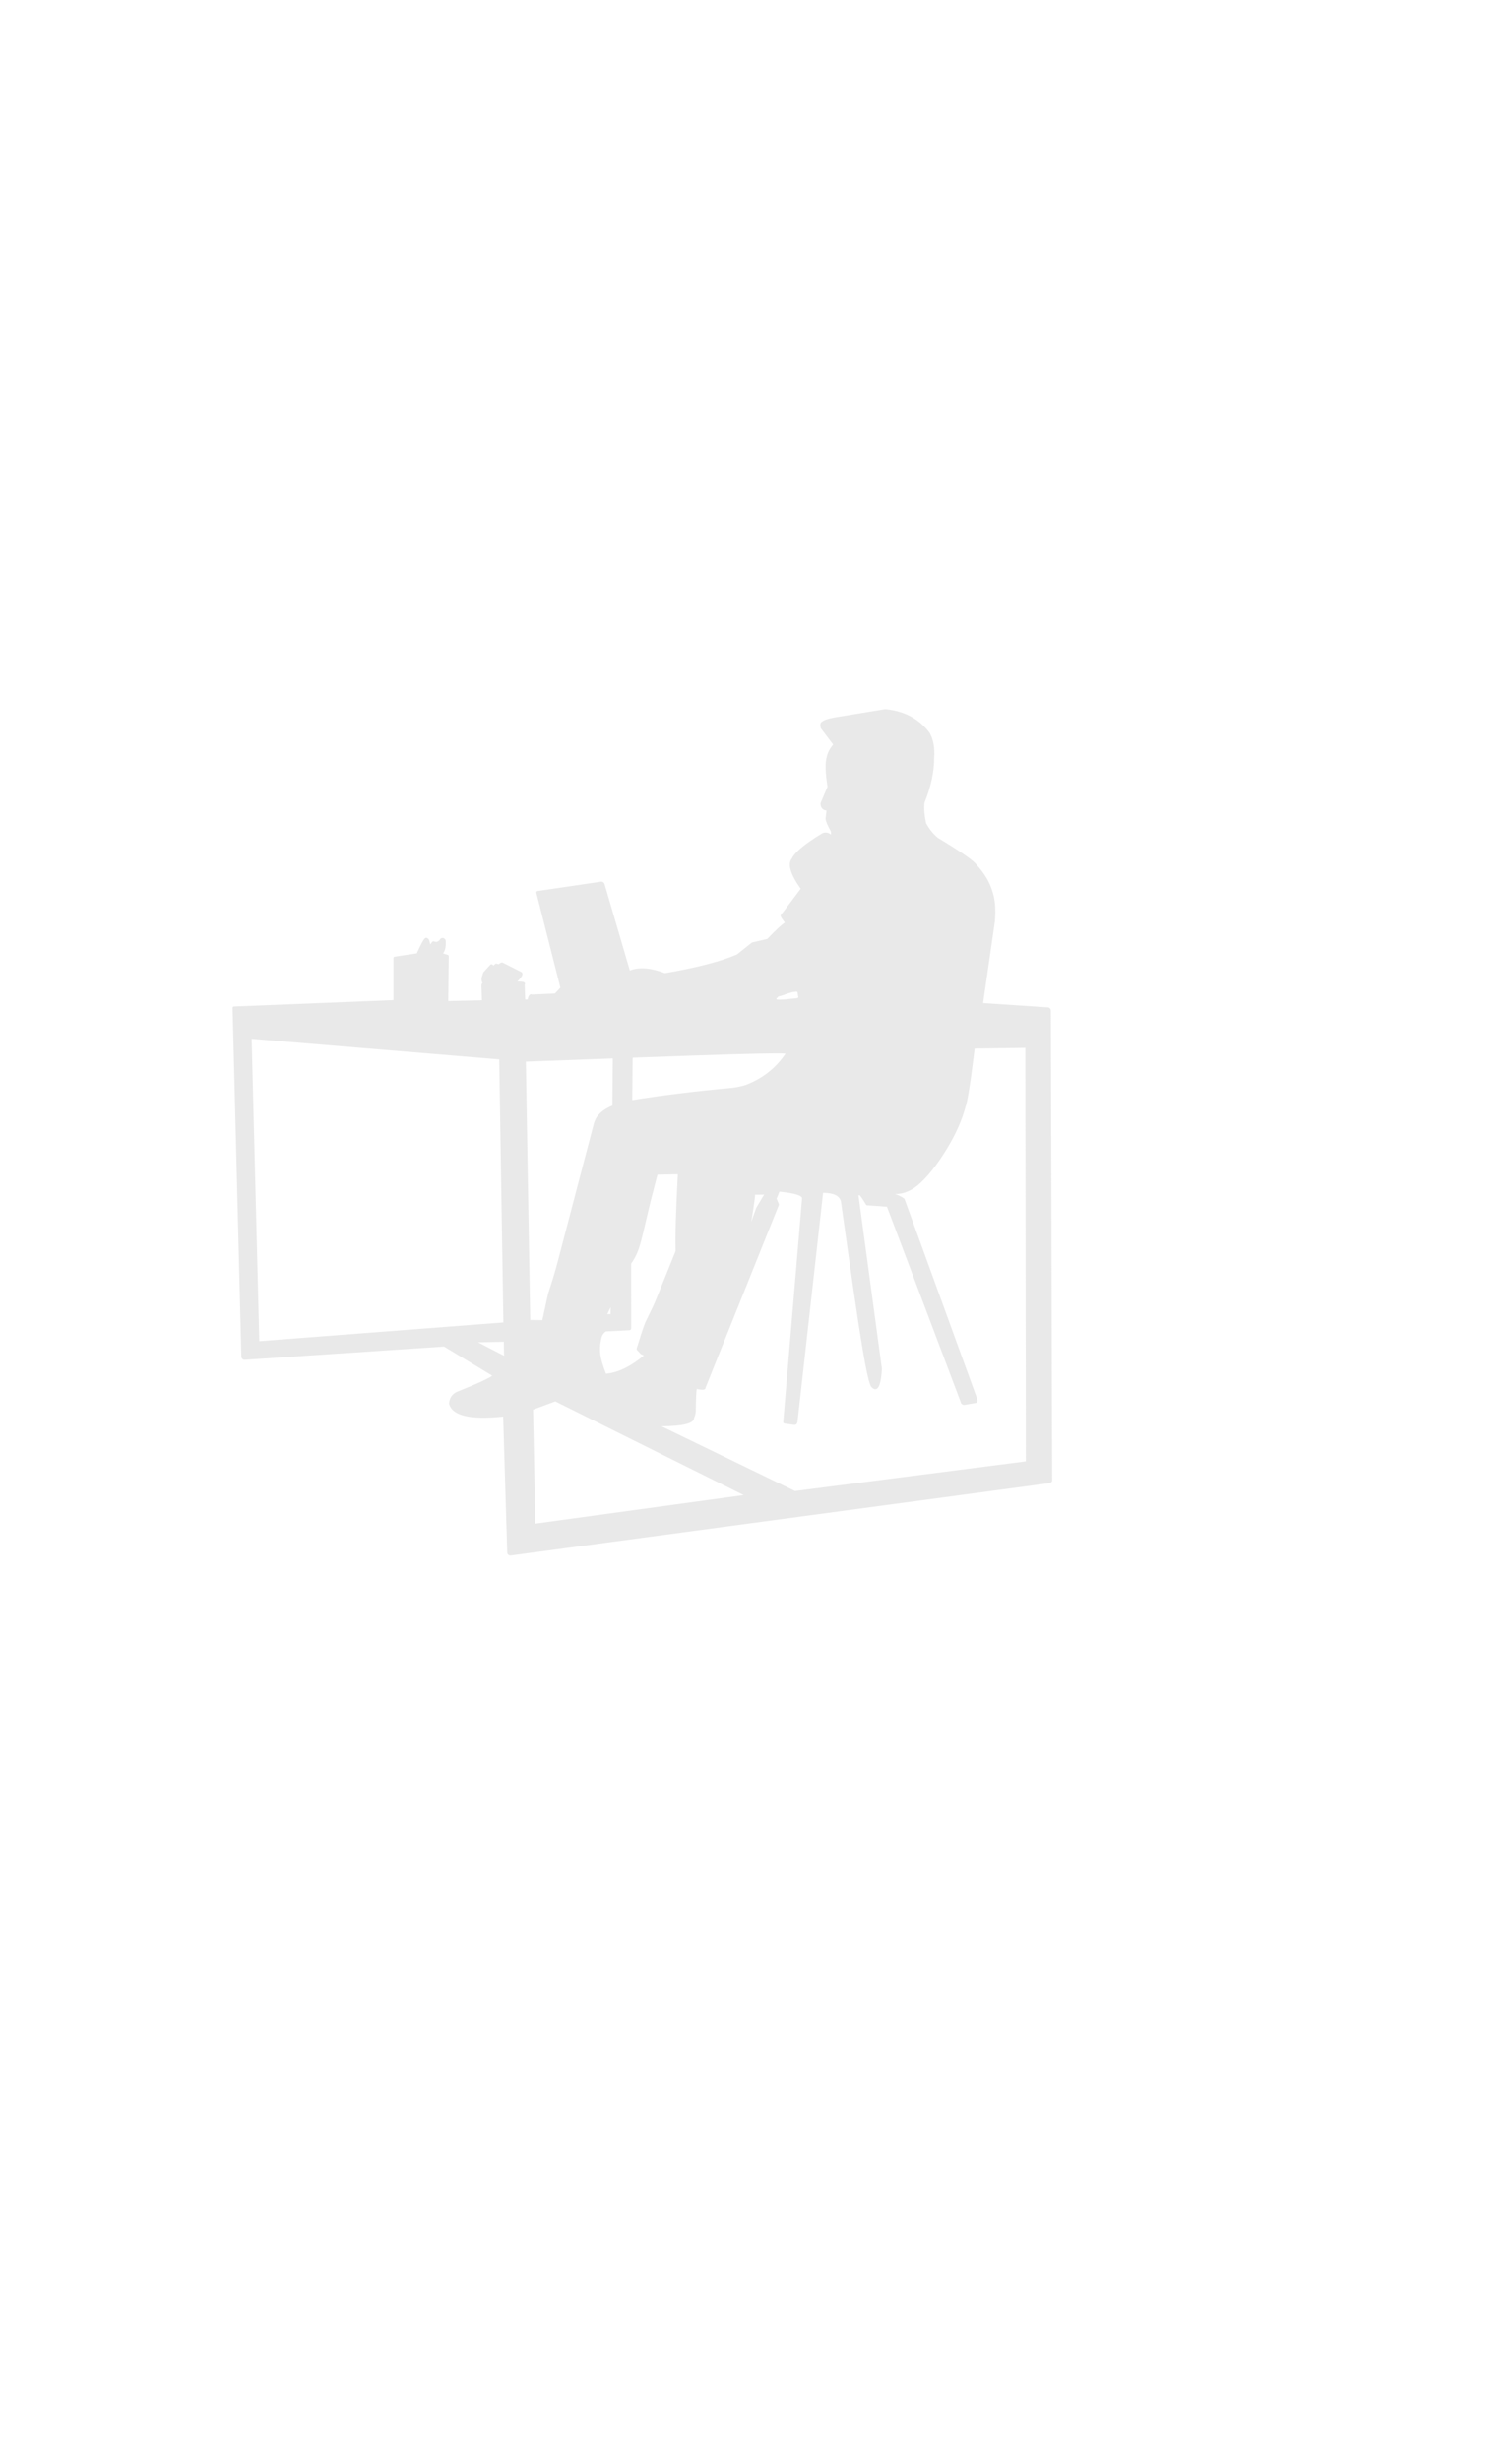 <?xml version='1.0' encoding='utf-8'?>
<svg xmlns="http://www.w3.org/2000/svg" version="1.1" width="600px" height="976px" viewBox="0 0 600 976"> <g id="layer1"> <g style="fill:rgb(218, 218, 218); fill-opacity:0.6; stroke-linejoin: miter"> <path d="M327.985,287.594Q328.016,287.631,328.036,287.67L327.995,287.615L327.997,287.615C327.992,287.608,327.987,287.601,327.981,287.594 Z M315.985,393.302Q316.008,393.302,316.03,393.305L316.033,393.305Q316.259,393.326,316.36,393.422Q316.562,393.747,316.552,393.803Q316.569,393.899,316.526,393.981Q316.568,394.118,316.591,394.236L316.67,394.782Q316.782,395.18,316.801,395.41Q316.781,395.696,316.485,395.822Q316.35,395.879,316.01,395.921L315.305,396.001Q314.517,396.067,314.301,396.098L313.684,396.132Q313.258,396.204,312.743,396.259L312.334,396.327Q312.205,396.345,312.069,396.355Q312.048,396.367,310.515,396.423L309.965,396.427Q309.808,396.464,309.689,396.464L309.687,396.464Q309.51,396.47,309.363,396.47Q308.957,396.47,308.78,396.427Q308.651,396.457,308.543,396.457Q308.496,396.457,308.453,396.451Q308.278,396.427,308.17,396.279Q308.064,396.137,308.111,396.003Q308.206,395.737,308.581,395.673Q308.591,395.365,308.846,395.256L309.907,394.968Q309.95,394.96,310.706,394.721Q310.746,394.708,310.797,394.704Q312.249,394.115,313.917,393.656L314.238,393.573L314.301,393.557L314.301,393.557L314.828,393.421Q314.867,393.412,314.906,393.412Q314.983,393.412,315.066,393.443Q315.4,393.374,315.56,393.35Q315.648,393.337,315.716,393.337Q315.758,393.337,315.792,393.342Q315.891,393.302,315.985,393.302 Z M307.88,417.815Q310.539,417.815,311.736,417.892L311.733,417.892Q306.013,426.425,296.022,430.276L296.021,430.276Q293.865,431.016,290.802,431.432L290.799,431.432Q268.408,433.491,250.897,436.328L250.897,436.328L251.042,419.511L251.04,419.511Q280.439,418.445,290.183,418.175L290.183,418.175L290.187,418.175C290.188,418.175,290.188,418.174,290.188,418.174L290.188,418.174Q302.242,417.815,307.88,417.815 Z M303.212,473.81L300.138,478.972L300.092,479.069L298.07,484.701Q298.229,483.877,298.37,483.068Q298.912,480.058,299.566,474.905L299.566,474.904Q299.631,474.381,299.594,473.85L299.597,473.85Q300.283,473.858,300.879,473.858Q302.29,473.858,303.209,473.81 Z M242.321,518.465L242.298,521.201L242.298,521.201L240.995,521.231L240.995,521.231L242.321,518.465 Z M243.178,419.798L243.016,438.479L243.014,438.479Q239.434,439.976,237.535,442.139L237.534,442.139Q236.188,443.565,235.6,445.869L221.17,500.95L221.17,500.951L221.17,500.952L221.17,500.952Q219.684,506.543,217.512,513.036L217.512,513.036C217.506,513.055,217.5,513.075,217.496,513.096L215.221,523.593L210.411,523.529L208.679,421.078L208.677,421.078Q228.114,420.349,243.176,419.798 Z M99.872,412.014L198.108,420.183L199.756,524.505L102.901,531.937L99.872,412.014 Z M199.922,532.158L200.033,537.725L189.711,532.392L199.922,532.158 Z M268.979,465.742L268.979,465.742Q267.841,487.184,268.112,496.034L268.11,496.034Q268.028,496.381,267.735,497.097L267.734,497.099L260.412,515.223C260.405,515.241,260.399,515.259,260.393,515.278L260.391,515.278Q259.385,517.828,256.079,524.479C256.064,524.508,256.052,524.538,256.043,524.569L256.041,524.569Q255.07,526.968,252.686,534.702C252.674,534.744,252.666,534.785,252.663,534.827L252.66,534.827Q252.659,534.838,252.657,534.849L252.657,534.85Q252.614,535.191,252.792,535.429L252.792,535.429C252.803,535.444,252.815,535.458,252.828,535.473L254.193,536.955C254.243,537.008,254.302,537.052,254.368,537.083L255.514,537.624L255.512,537.624Q247.461,544.261,240.477,544.833L240.477,544.833Q238.578,539.962,238.271,537.436L238.27,537.426Q237.835,534.292,238.612,530.88L238.614,530.872Q239.017,528.983,240.432,528.065L240.43,528.065L249.713,527.591L249.711,527.591Q250.071,527.587,250.319,527.286L250.317,527.286C250.421,527.181,250.479,527.038,250.479,526.89L250.456,501.178L250.453,501.178Q252.792,497.952,253.983,493.691L253.983,493.691Q254.482,491.993,255.051,489.643C255.052,489.642,255.052,489.641,255.052,489.64L255.052,489.64L258.109,476.715L260.902,465.907L268.976,465.742 Z M406.876,415.614L407.082,579.608L315.47,591.366L262.501,565.692L262.498,565.692Q275.224,565.597,275.389,562.521L275.387,562.521Q275.972,561.285,276.092,559.804L276.089,559.804C276.094,559.774,276.098,559.742,276.098,559.71Q276.169,552.808,276.478,550.887L276.481,550.887Q277.909,551.209,278.691,551.209Q279.201,551.209,279.506,551.071L279.506,551.071Q280.029,550.833,280.029,550.296Q280.029,550.286,280.029,550.276L280.026,550.276L309.058,477.966C309.112,477.83,309.112,477.678,309.056,477.542L308.173,475.393L309.311,472.63L309.314,472.63Q318.463,473.565,318.283,475.402L318.283,475.403Q318.278,475.454,318.264,475.509L318.263,475.509C318.255,475.538,318.25,475.569,318.248,475.601L310.805,563.987C310.78,564.285,310.992,564.55,311.288,564.592L315.057,565.123L315.135,565.129L315.142,565.129Q316.295,565.129,316.465,563.903L316.462,563.903C316.467,563.881,316.471,563.859,316.474,563.836L326.623,473.102L326.626,473.102Q332.952,473.145,333.705,476.59L333.704,476.59Q339.927,521.086,342.017,533.39L342.017,533.39Q344.55,548.912,345.829,550.168L345.829,550.168Q345.883,550.221,345.94,550.263L345.937,550.263Q346.656,550.992,347.341,550.992Q349.522,550.992,349.955,543.005L349.951,543.005C349.961,542.948,349.963,542.89,349.955,542.831L340.67,474.103L340.667,474.103Q340.767,474.081,340.917,474.062L340.914,474.062C340.97,474.058,341.025,474.046,341.076,474.027L341.08,474.027Q341.741,474.536,343.631,477.778C343.729,477.946,343.908,478.051,344.102,478.057L344.098,478.057L351.967,478.608L381.295,556.247L381.291,556.247Q381.316,556.538,381.561,556.778L381.561,556.779Q381.804,557.015,382.314,557.206C382.377,557.229,382.443,557.241,382.51,557.241C382.542,557.241,382.574,557.239,382.605,557.233L387.3,556.431L387.303,556.431C387.349,556.423,387.393,556.41,387.436,556.391Q387.823,556.221,387.887,555.748Q387.934,555.399,387.768,554.801L387.768,554.801C387.764,554.788,387.76,554.774,387.755,554.76L358.968,475.63L358.972,475.63C358.934,475.527,358.866,475.434,358.773,475.366Q357.007,474.087,355.129,473.611L355.126,473.611Q357.714,473.543,359.327,472.9L359.326,472.9L359.329,472.899L359.33,472.899Q361.571,472.158,363.971,470.29L363.967,470.29C363.986,470.278,364.003,470.265,364.02,470.251Q369.744,465.53,375.961,455.284L375.962,455.282Q381.004,446.913,383.048,439.312L383.046,439.312L383.048,439.306L383.049,439.306Q384.323,436.139,386.771,415.895L386.767,415.895L406.876,415.614 Z M220.369,555.825L295.103,592.979L212.434,604.299L211.535,559.086L220.369,555.825 Z M351.146,281.288L351.041,281.295L330.944,284.589C330.931,284.591,330.918,284.593,330.905,284.597L330.901,284.597Q327.204,285.294,326.078,286.34L326.075,286.34Q325.821,286.477,325.677,286.752L325.677,286.752Q325.358,287.358,325.688,288.729C325.713,288.833,325.766,288.924,325.838,288.996L325.834,288.996L330.619,295.299L330.616,295.299Q328.509,297.865,328.074,300.226L328.07,300.226Q327.038,303.682,328.39,312.031L328.387,312.031L325.639,318.493C325.595,318.596,325.584,318.709,325.604,318.817L325.601,318.817Q325.7,321.17,327.994,321.487L327.991,321.487L327.607,324.615C327.6,324.677,327.603,324.739,327.615,324.799L327.612,324.799Q327.76,326.305,329.7,329.729L329.697,329.729Q329.84,330.338,329.776,331.01Q328.697,330.188,327.621,330.188Q326.883,330.188,326.178,330.575C326.158,330.586,326.14,330.598,326.122,330.611L326.118,330.611Q316.114,336.651,314.206,340.522L314.202,340.522Q311.613,343.88,317.734,352.505L317.731,352.505L310.363,362.275L310.36,362.275Q309.697,362.297,309.7,362.974Q309.7,363.05,309.713,363.132Q309.831,363.836,311.451,365.909L311.447,365.909Q309.592,367.059,304.455,372.409L304.452,372.409L298.514,373.786C298.432,373.805,298.356,373.842,298.29,373.894L292.428,378.569L292.425,378.569Q282.787,382.711,263.833,385.986Q258.763,384.043,254.799,384.043Q252.119,384.043,249.941,384.929L239.871,350.52L239.873,350.52C239.857,350.465,239.832,350.411,239.799,350.362Q239.328,349.668,238.594,349.668Q238.351,349.668,238.094,349.751L238.092,349.751L213.298,353.393C213.141,353.416,213,353.505,212.912,353.638C212.823,353.77,212.795,353.934,212.834,354.089L222.37,391.709L220.2,394.052L211.121,394.443Q210.933,394.343,210.729,394.343Q210.394,394.343,210.126,394.6L210.126,394.6Q209.692,395.013,209.364,396.404L208.404,396.389L208.205,390.558L208.203,390.558Q208.501,390.186,208.198,389.787L208.198,389.787Q208.083,389.636,207.882,389.543L207.882,389.543Q207.341,389.293,205.307,389.287L205.305,389.287Q207.331,387.279,207.322,386.336Q207.318,385.956,207.075,385.689L207.075,385.689Q207.007,385.614,206.922,385.553L206.923,385.553C206.9,385.536,206.874,385.52,206.847,385.507L199.677,381.883L199.675,381.883C199.655,381.869,199.634,381.857,199.612,381.845L199.61,381.845Q199.437,381.733,199.21,381.733Q199.105,381.733,198.993,381.759Q198.572,381.856,197.849,382.432Q197.542,382.306,197.055,382.182C197.009,382.17,196.962,382.164,196.916,382.164L196.914,382.164C196.812,382.164,196.712,382.192,196.625,382.244Q196.182,382.509,195.918,382.945L195.325,382.529C195.227,382.461,195.114,382.427,195.002,382.427C194.849,382.427,194.697,382.49,194.587,382.61L191.856,385.584C191.8,385.646,191.757,385.719,191.733,385.8L191.114,387.82C191.095,387.882,191.087,387.946,191.09,388.009L191.088,388.009Q191.023,389.148,191.488,389.83L191.487,389.83Q191.204,390.086,191.065,390.555C191.041,390.636,191.036,390.719,191.048,390.8L191.046,390.8L191.251,396.731L177.88,397.024L178.08,379.27C178.083,379.02,177.921,378.798,177.682,378.725L175.843,378.164L175.841,378.164Q177.158,376.235,176.841,373.027L176.839,373.027C176.84,372.921,176.812,372.816,176.754,372.723Q176.312,372.012,175.623,372.012Q175.308,372.012,174.98,372.175C174.863,372.233,174.774,372.326,174.722,372.437L174.72,372.437Q174.023,373.564,173.074,373.564Q172.667,373.564,172.187,373.37C172.12,373.344,172.048,373.33,171.976,373.33L171.974,373.33C171.803,373.33,171.641,373.408,171.534,373.542L170.725,374.556Q170.405,372.935,170.107,372.509L170.107,372.509Q169.934,372.261,169.697,372.193L169.696,372.193Q169.505,371.937,169.163,371.937Q168.924,371.937,168.697,372.093L168.696,372.093Q167.807,372.702,165.4,378.11L165.398,378.11L156.608,379.442C156.333,379.484,156.129,379.721,156.129,379.999L156.129,396.665L92.835,399.196C92.527,399.208,92.287,399.465,92.294,399.773L95.781,538.275C95.784,538.374,95.812,538.466,95.859,538.546L95.858,538.546Q96.257,539.351,97.086,539.351Q97.252,539.351,97.429,539.314L97.428,539.314L176.213,534.072L195.327,545.617L195.325,545.617Q194.542,546.297,191.201,547.848L191.201,547.848Q187.592,549.524,181.139,552.105C181.108,552.118,181.08,552.132,181.053,552.149L181.051,552.149Q178.376,553.575,178.205,556.707C178.201,556.794,178.216,556.881,178.25,556.96L178.249,556.96Q179.911,562.296,191.815,562.296Q195.294,562.296,199.667,561.847L199.669,561.847L201.273,615.514L201.272,615.514Q201.221,616.701,202.375,616.956C202.414,616.964,202.455,616.969,202.496,616.969C202.521,616.969,202.546,616.967,202.571,616.964L415.44,588.363L415.436,588.363Q416.758,588.295,417.233,587.818L417.233,587.818Q417.552,587.499,417.53,587.055Q417.528,587.022,417.525,586.987L417.522,586.987L417.007,400.711L417.01,400.711C417.009,400.647,416.998,400.583,416.976,400.522Q416.612,399.511,415.615,399.511Q415.517,399.511,415.414,399.523L390.111,397.837L394.797,365.422L394.797,365.422C394.798,365.411,394.8,365.399,394.801,365.388Q395.397,358.121,393.818,353.603L393.818,353.603L393.817,353.601L393.817,353.601Q392.197,348.054,387.499,342.955L387.495,342.955L387.489,342.948L387.492,342.948Q386.041,340.675,372.117,332.261L372.114,332.261L372.108,332.257L372.111,332.257Q369.324,329.899,367.521,326.54L367.517,326.54Q366.495,321.94,366.848,318.431L366.844,318.431Q370.734,308.817,370.696,300.581L370.696,300.581L370.696,300.578L370.696,300.578Q371.121,294.744,368.99,290.816L368.991,290.816C368.979,290.793,368.965,290.772,368.95,290.751Q362.906,282.528,351.714,281.304L351.715,281.304C351.7,281.303,351.684,281.301,351.668,281.301L351.146,281.288 Z"/> </g> </g> </svg>